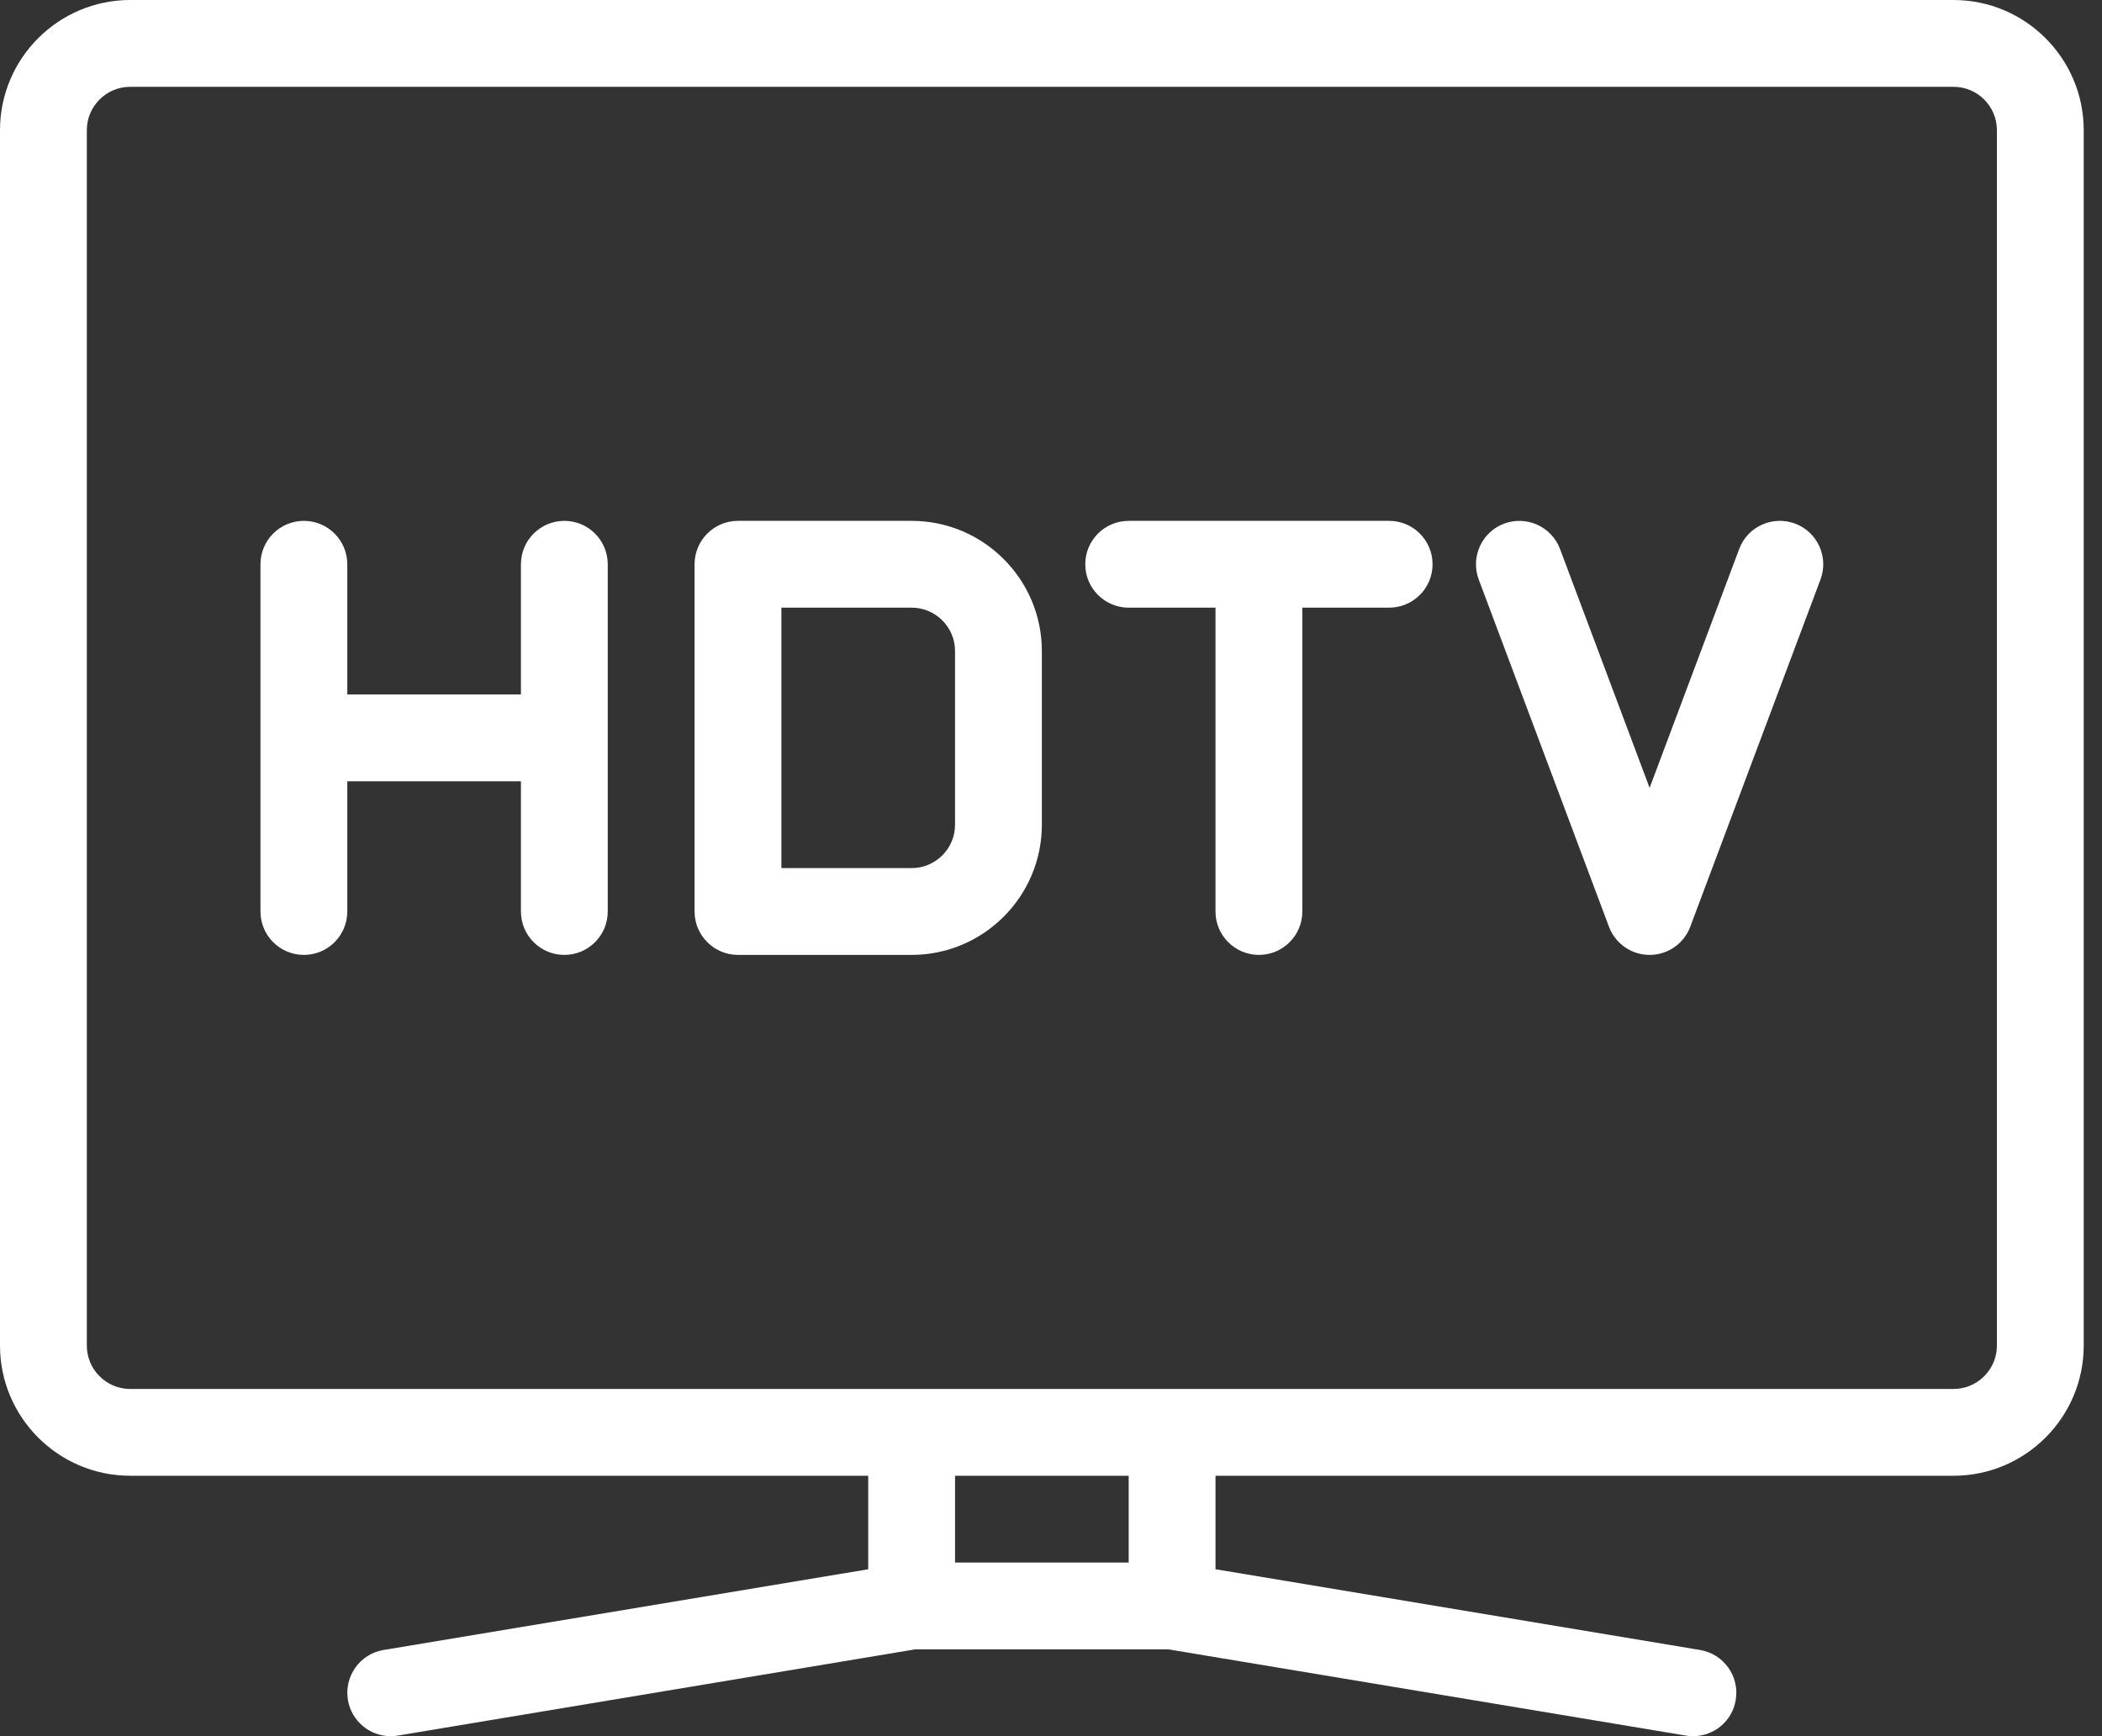 <svg width="69" height="57" viewBox="0 0 69 57" fill="none" xmlns="http://www.w3.org/2000/svg">
<rect x="0" y="0" width="69" height="57" fill="#333333" stroke="none"/>
<path d="M18.525 17.1C17.738 17.1 17.1 17.738 17.1 18.525V22.8H11.4V18.525C11.4 17.738 10.762 17.1 9.975 17.1C9.188 17.1 8.55 17.738 8.55 18.525V29.925C8.55 30.712 9.188 31.35 9.975 31.35C10.762 31.35 11.4 30.712 11.4 29.925V25.65H17.1V29.925C17.1 30.712 17.738 31.35 18.525 31.35C19.312 31.35 19.95 30.712 19.95 29.925V18.525C19.95 17.738 19.312 17.1 18.525 17.1Z" fill="white"/>
<path d="M29.925 17.1H24.225C23.439 17.1 22.8 17.738 22.8 18.525V29.925C22.8 30.712 23.439 31.35 24.225 31.35H29.925C32.282 31.35 34.2 29.432 34.2 27.075V21.375C34.2 19.018 32.282 17.1 29.925 17.1ZM31.35 27.075C31.35 27.862 30.712 28.5 29.925 28.5H25.65V19.95H29.925C30.712 19.95 31.35 20.588 31.35 21.375V27.075Z" fill="white"/>
<path d="M64.125 0H4.275C1.918 0 0 1.918 0 4.275V44.175C0 46.532 1.918 48.45 4.275 48.45H28.5V51.52L12.591 54.17C11.816 54.298 11.292 55.033 11.42 55.809C11.537 56.507 12.141 57 12.825 57C12.902 57 12.979 56.994 13.059 56.98L30.039 54.15H38.358L55.338 56.98C55.418 56.994 55.498 57 55.575 57C56.262 57 56.866 56.507 56.977 55.809C57.108 55.033 56.581 54.298 55.806 54.17L39.9 51.519V48.45H64.125C66.482 48.45 68.4 46.532 68.4 44.175V4.275C68.4 1.918 66.482 0 64.125 0ZM37.05 51.3H31.35V48.45H37.05V51.3ZM65.55 44.175C65.55 44.962 64.912 45.6 64.125 45.6H4.275C3.488 45.6 2.85 44.962 2.85 44.175V4.275C2.85 3.488 3.488 2.85 4.275 2.85H64.125C64.912 2.85 65.55 3.488 65.55 4.275V44.175Z" fill="white"/>
<path d="M45.6 17.1H37.05C36.263 17.1 35.625 17.738 35.625 18.525C35.625 19.312 36.263 19.95 37.05 19.95H39.9V29.925C39.9 30.712 40.538 31.35 41.325 31.35C42.112 31.35 42.75 30.712 42.75 29.925V19.95H45.6C46.387 19.95 47.025 19.312 47.025 18.525C47.025 17.738 46.387 17.1 45.6 17.1Z" fill="white"/>
<path d="M58.927 17.191C58.186 16.915 57.368 17.285 57.091 18.023L54.15 25.866L51.209 18.023C50.932 17.288 50.112 16.917 49.373 17.191C48.638 17.467 48.265 18.288 48.541 19.026L52.816 30.426C53.024 30.982 53.557 31.35 54.15 31.35C54.743 31.35 55.276 30.982 55.484 30.426L59.759 19.026C60.035 18.288 59.662 17.467 58.927 17.191Z" fill="white"/>
</svg>
